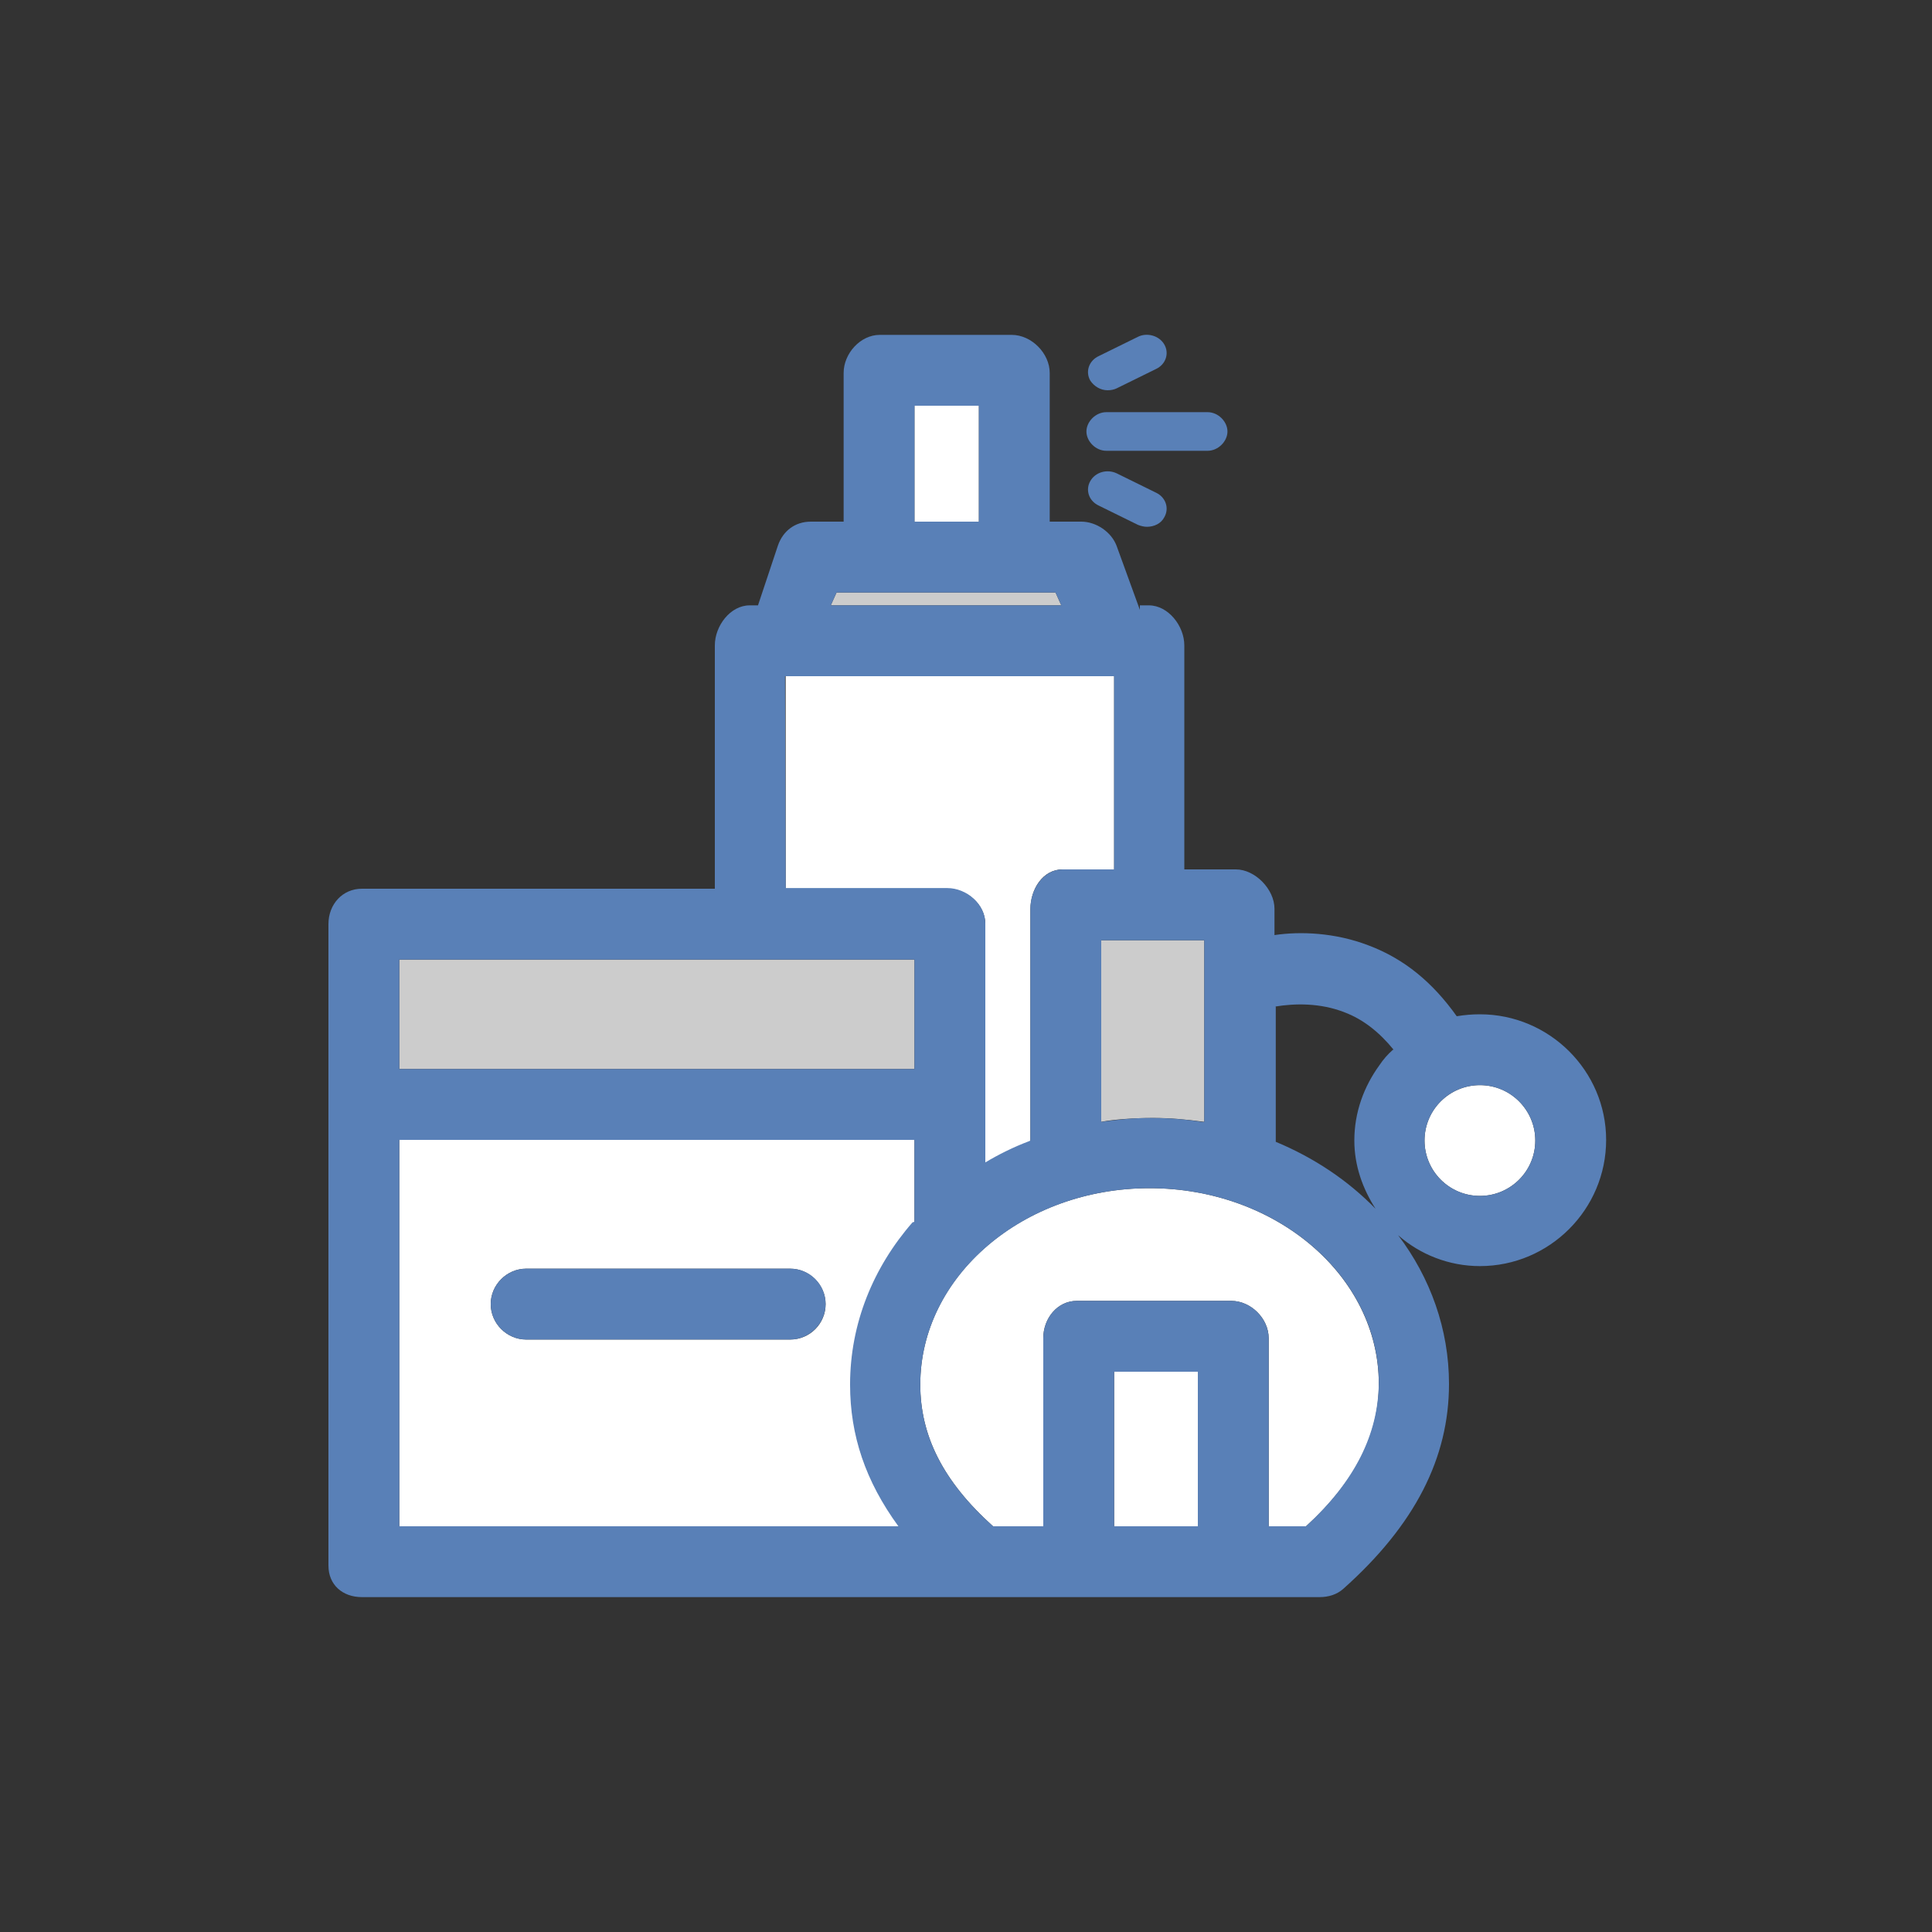 <?xml version="1.0" encoding="utf-8"?>
<!-- Generator: Adobe Illustrator 18.1.1, SVG Export Plug-In . SVG Version: 6.00 Build 0)  -->
<svg version="1.1" id="Layer_1" xmlns="http://www.w3.org/2000/svg" xmlns:xlink="http://www.w3.org/1999/xlink" x="0px" y="0px"
	 viewBox="0 0 300 300" enable-background="new 0 0 300 300" xml:space="preserve">
<rect x="0" y="0" width="300" height="300" fill="#333333" stroke="none"/>
<g>
	<path fill="#FFFFFF" d="M165,135h8v-30h-0.6H122v33h25.1c3,0,5.9,2.4,5.9,5.5v28.2v9c2-1.3,4-2.4,7-3.4v-36.1
		C160,138.1,161.9,135,165,135z"/>
	<path fill="#FFFFFF" d="M62,177v60h59.9h17.8c-5.3-7-7.6-14.1-7.6-22.2c0-9.5,3.9-18,9.9-25V177H62z M122.7,208h-41
		c-3,0-5.5-2.5-5.5-5.5s2.5-5.5,5.5-5.5h41c3,0,5.5,2.5,5.5,5.5S125.8,208,122.7,208z"/>
	<path fill="#CCCCCC" d="M187,146h-16v28.2c2-0.4,5.3-0.6,8-0.6s5,0.2,8,0.6V146z"/>
	<path fill="#FFFFFF" d="M167.2,202h24c3,0,5.8,2.7,5.8,5.8V237h5.8c7.7-7,11.3-14.3,11.3-22.1c0-16.8-16-30.4-35.6-30.4
		s-35.6,13.6-35.6,30.5c0,7.9,3.5,15,11.3,22h7.8v-29.2C162,204.7,164.2,202,167.2,202z"/>
	<rect x="173" y="213" fill="#FFFFFF" width="13" height="24"/>
	<path fill="#FFFFFF" d="M229.8,168.5c-4.7,0-8.6,3.8-8.6,8.6c0,4.7,3.8,8.6,8.6,8.6c4.7,0,8.6-3.8,8.6-8.6
		C238.4,172.4,234.6,168.5,229.8,168.5z"/>
	<rect x="142" y="63" fill="#FFFFFF" width="10" height="18"/>
	<polygon fill="#CCCCCC" points="163.9,92 157.1,92 136.6,92 129.9,92 129,94 164.8,94 	"/>
	<rect x="62" y="149" fill="#CCCCCC" width="80" height="17"/>
	<g>
		<path fill="#5980B7" d="M229.8,157.5c-1.2,0-2.4,0.1-3.6,0.3c-3.7-5.2-8.1-8.9-13.7-11c-5.2-2-10.6-2.2-14.6-1.6v-4.1
			c0-3-3-6.1-6-6.1h-8h0v-34.8c0-3-2.5-6.2-5.5-6.2H177v0.7l-3.6-9.9c-0.8-2.2-3.2-3.8-5.5-3.8H163V57.9c0-3-2.8-5.9-5.9-5.9h-20.5
			c-3,0-5.6,2.9-5.6,5.9V81h-5.1c-2.4,0-4.3,1.4-5.1,3.7l-3.1,9.3h-1.3c-3,0-5.4,3.2-5.4,6.2V138H56.2c-3,0-5.2,2.4-5.2,5.5v99.6
			c0,3,2.2,4.9,5.2,4.9h148.7c1.4,0,2.7-0.4,3.7-1.3c11.1-9.9,16.4-20.3,16.4-31.8c0-8.5-2.9-16.5-7.9-23.1c3.4,3,7.9,4.8,12.7,4.8
			c10.8,0,19.6-8.8,19.6-19.6C249.4,166.3,240.6,157.5,229.8,157.5z M198,156.3c3-0.5,7-0.6,10.8,0.9c2.9,1.1,5.4,3.1,7.6,5.8
			c0,0-0.1,0-0.1,0c-0.8,0.7-1.5,1.5-2.1,2.4c-2.4,3.3-3.9,7.3-3.9,11.7c0,3.9,1.3,7.5,3.3,10.6c-4.3-4.4-9.5-7.9-15.5-10.4v-18.9
			V156.3z M187,146v28.2c0,0-0.3,0-0.4,0c-2.6-0.4-5.2-0.6-7.9-0.6c-2.6,0-4.7,0.2-7.7,0.6V146H187z M142,63h10v18h-0.4h-9.5H142V63
			z M129.9,92h6.7h20.5h6.8l0.9,2H129L129.9,92z M121.9,105h50.5h0.6v30h-8c-3,0-5,3.1-5,6.1v36c0,0-0.2,0.1-0.2,0.1
			c-2.4,0.9-4.8,2.1-6.8,3.3v-8.9v-3v-25.2c0-3-2.9-5.5-5.9-5.5h-25.2h0.1L121.9,105L121.9,105z M62,149h80v17H62V149z M62,237v-60
			h79.6h0.4v12.7c0,0-0.2,0.1-0.3,0.1c-6.1,7-9.7,15.7-9.7,25.2c0,7.9,2.4,15,7.5,22h-17.6H62z M173,237v-24h13v24H173z M202.8,237
			H197v-29.2c0-3-2.7-5.8-5.8-5.8h-24c-3,0-5.2,2.7-5.2,5.8V237h-7.8c-7.8-7-11.3-14.1-11.3-22c0-16.8,16-30.5,35.6-30.5
			s35.6,13.6,35.6,30.3C214,222.7,210.4,230,202.8,237z M229.8,185.7c-4.7,0-8.6-3.8-8.6-8.6c0-4.7,3.8-8.6,8.6-8.6
			c4.7,0,8.6,3.8,8.6,8.6C238.4,181.8,234.6,185.7,229.8,185.7z"/>
		<path fill="#5980B7" d="M171.8,70h15.7c1.7,0,3.1-1.5,3.1-3s-1.4-3-3.1-3h-15.7c-1.7,0-3.1,1.5-3.1,3S170.1,70,171.8,70z"/>
		<path fill="#5980B7" d="M173.4,73.5c-1.5-0.7-3.3-0.2-4.1,1.2c-0.8,1.4-0.2,3.1,1.3,3.8l6.1,3c0.5,0.2,1,0.3,1.4,0.3
			c1.1,0,2.2-0.5,2.7-1.5c0.8-1.4,0.2-3.1-1.3-3.8L173.4,73.5z"/>
		<path fill="#5980B7" d="M172,60.6c0.5,0,1-0.1,1.4-0.3l6.1-3c1.5-0.7,2.1-2.4,1.3-3.8c-0.8-1.4-2.7-1.9-4.1-1.2l-6.1,3
			c-1.5,0.7-2.1,2.4-1.3,3.8C169.9,60,170.9,60.6,172,60.6z"/>
		<path fill="#5980B7" d="M122.7,197h-41c-3,0-5.5,2.5-5.5,5.5s2.5,5.5,5.5,5.5h41c3,0,5.5-2.5,5.5-5.5S125.8,197,122.7,197z"/>
	</g>
</g>
</svg>

